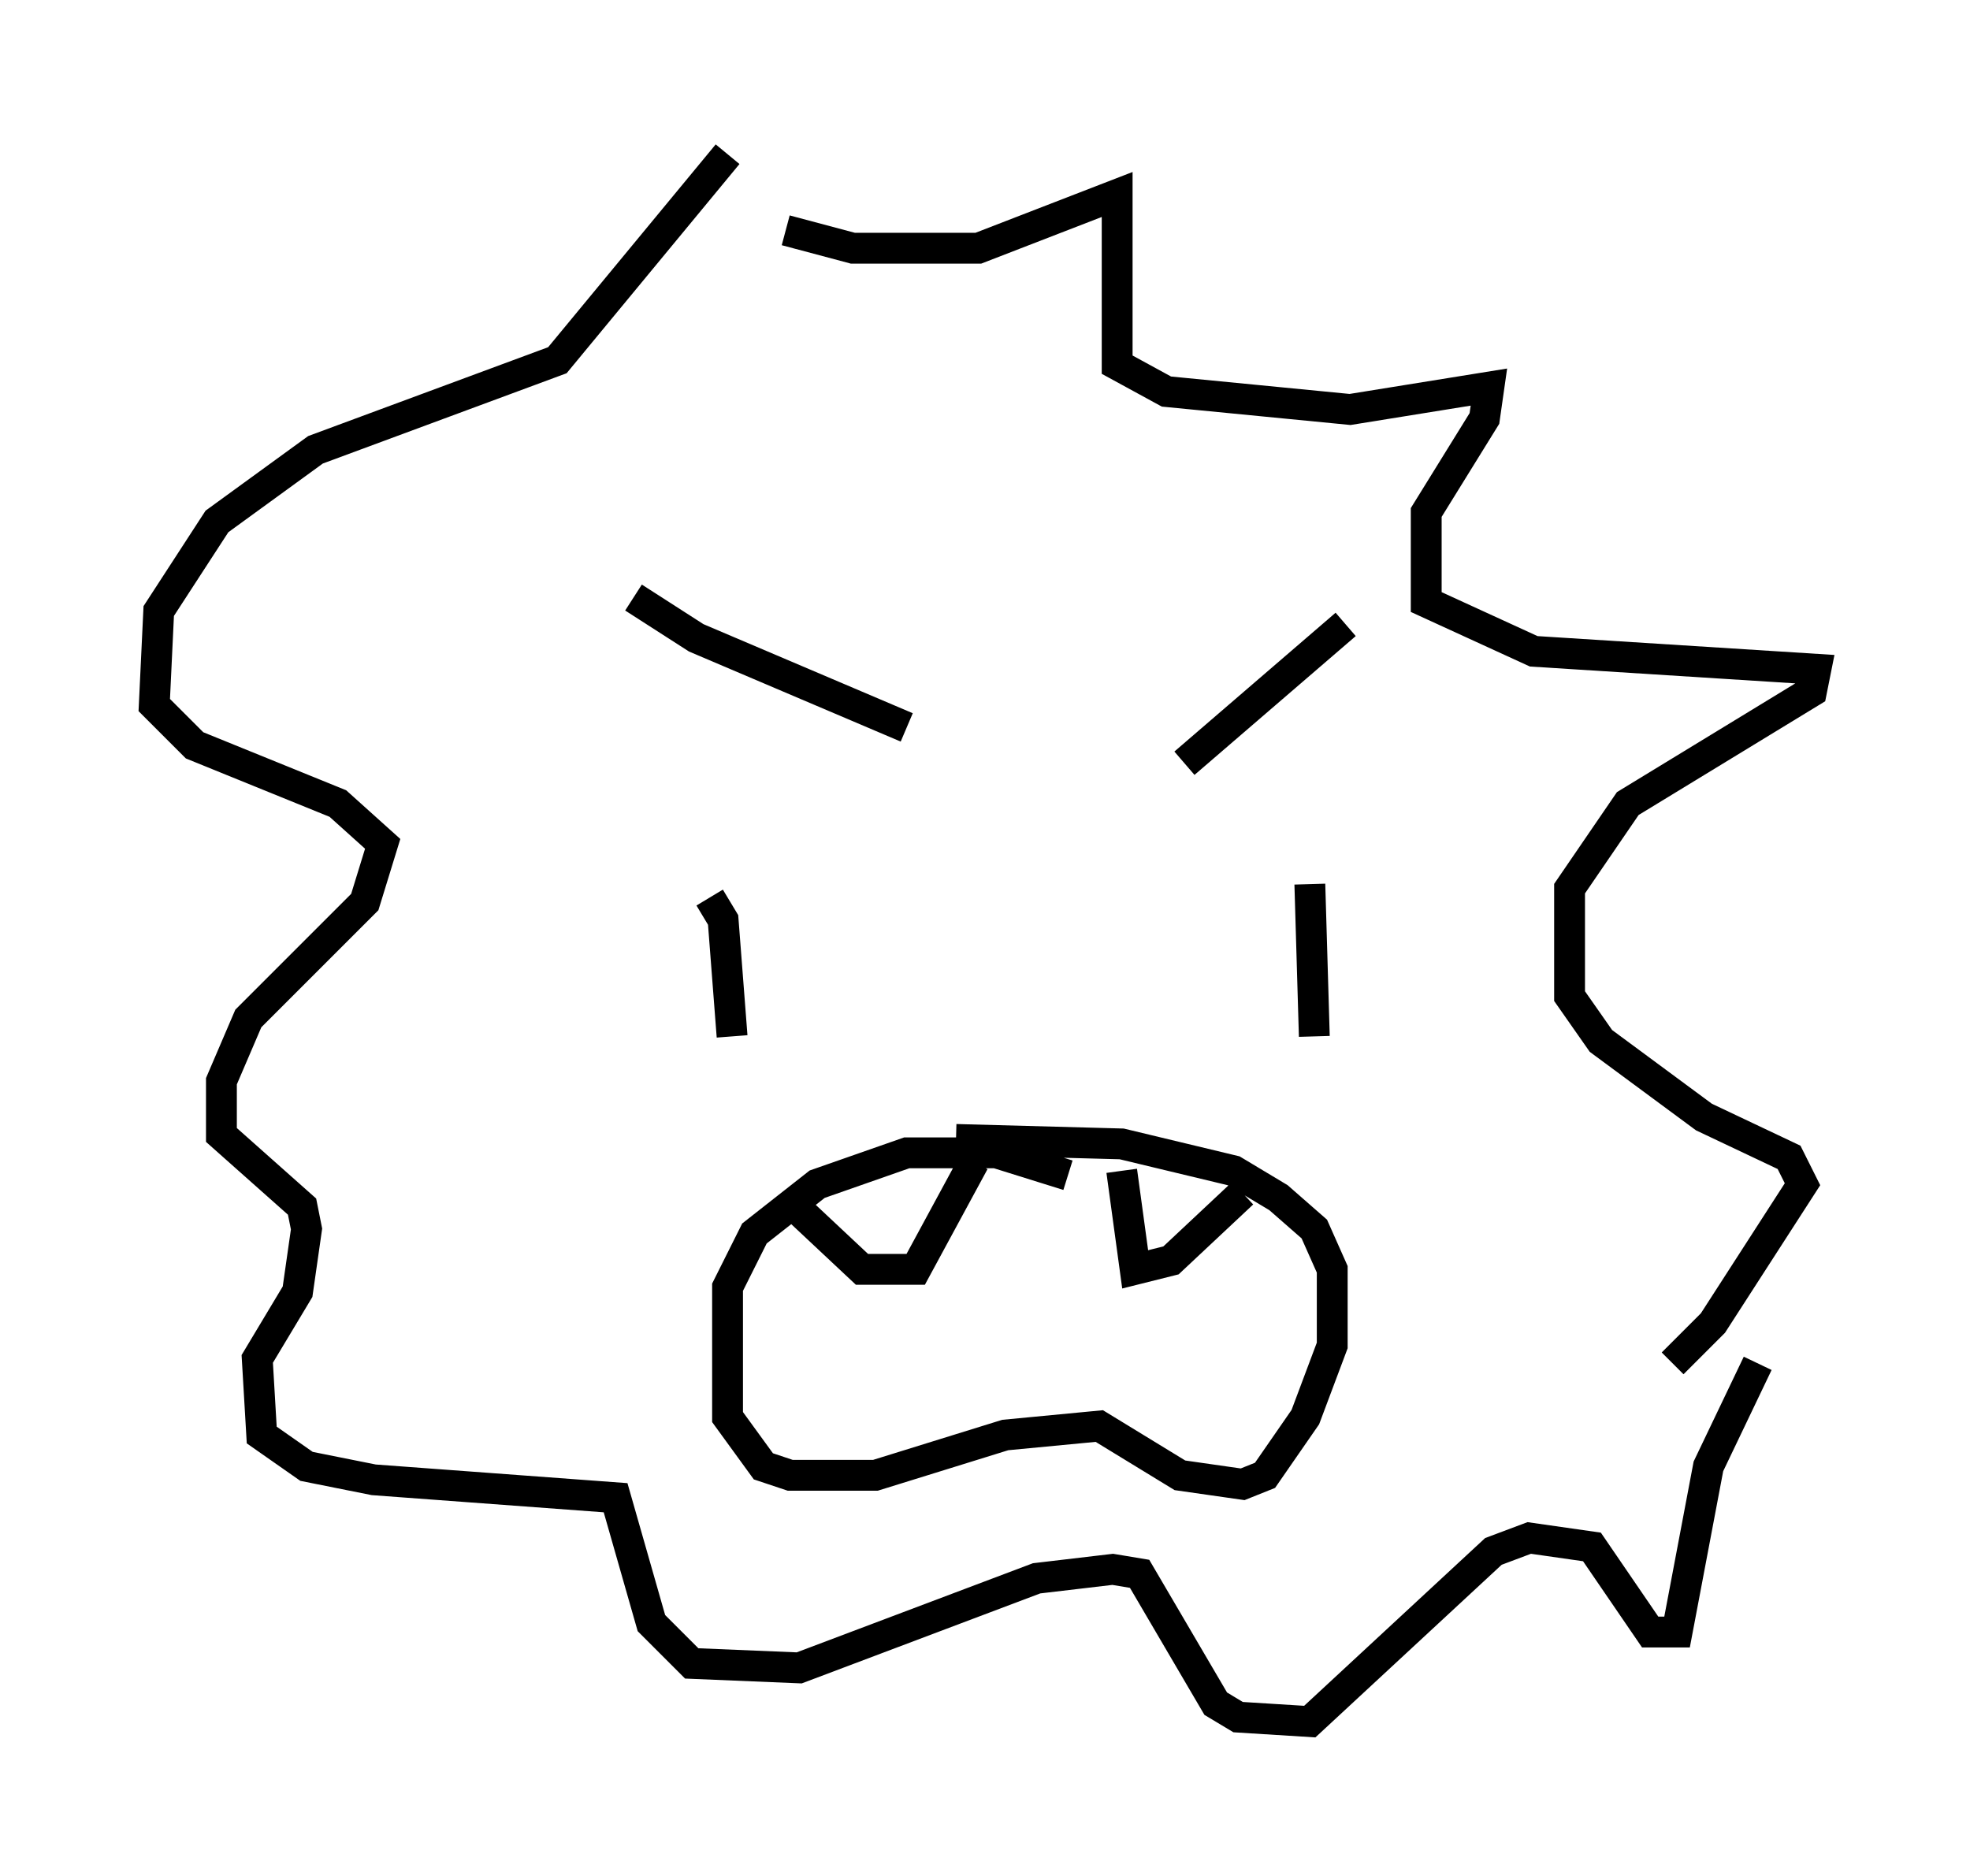 <?xml version="1.0" encoding="utf-8" ?>
<svg baseProfile="full" height="60.838" version="1.1" width="63.888" xmlns="http://www.w3.org/2000/svg" xmlns:ev="http://www.w3.org/2001/xml-events" xmlns:xlink="http://www.w3.org/1999/xlink"><defs /><rect fill="white" height="60.838" width="63.888" x="0" y="0" /><path d="M23.447, 5.436 m2.034, 2.034 l2.179, 0.581 4.067, 0.0 l4.503, -1.743 0.0, 5.52 l1.598, 0.872 5.955, 0.581 l4.503, -0.726 -0.145, 1.017 l-1.888, 3.05 0.0, 2.905 l3.486, 1.598 9.151, 0.581 l-0.145, 0.726 -5.955, 3.631 l-1.888, 2.76 0.0, 3.486 l1.017, 1.453 3.341, 2.469 l2.76, 1.307 0.436, 0.872 l-2.905, 4.503 -1.307, 1.307 m-30.648, -39.218 l-5.52, 6.682 -7.844, 2.905 l-3.196, 2.324 -1.888, 2.905 l-0.145, 3.05 1.307, 1.307 l4.648, 1.888 1.453, 1.307 l-0.581, 1.888 -3.777, 3.777 l-0.872, 2.034 0.0, 1.743 l2.615, 2.324 0.145, 0.726 l-0.291, 2.034 -1.307, 2.179 l0.145, 2.469 1.453, 1.017 l2.179, 0.436 7.844, 0.581 l1.162, 4.067 1.307, 1.307 l3.486, 0.145 7.698, -2.905 l2.469, -0.291 0.872, 0.145 l2.469, 4.212 0.726, 0.436 l2.324, 0.145 5.955, -5.52 l1.162, -0.436 2.034, 0.291 l1.888, 2.76 0.872, 0.0 l1.017, -5.374 1.598, -3.341 m-36.458, -24.838 l2.034, 1.307 6.827, 2.905 m9.006, 1.162 l5.229, -4.503 m-20.626, 8.86 l0.436, 0.726 0.291, 3.777 m18.737, -4.939 l0.145, 4.939 m-7.989, 4.503 l-2.324, -0.726 -2.905, 0.0 l-2.905, 1.017 -2.034, 1.598 l-0.872, 1.743 0.0, 4.212 l1.162, 1.598 0.872, 0.291 l2.76, 0.0 4.212, -1.307 l3.05, -0.291 2.615, 1.598 l2.034, 0.291 0.726, -0.291 l1.307, -1.888 0.872, -2.324 l0.0, -2.469 -0.581, -1.307 l-1.162, -1.017 -1.453, -0.872 l-3.631, -0.872 -5.374, -0.145 m-5.374, 2.034 l2.324, 2.179 1.743, 0.0 l1.888, -3.486 m4.793, 0.291 l0.436, 3.196 1.162, -0.291 l2.324, -2.179 " fill="none" stroke="black" stroke-width="1" /></svg>